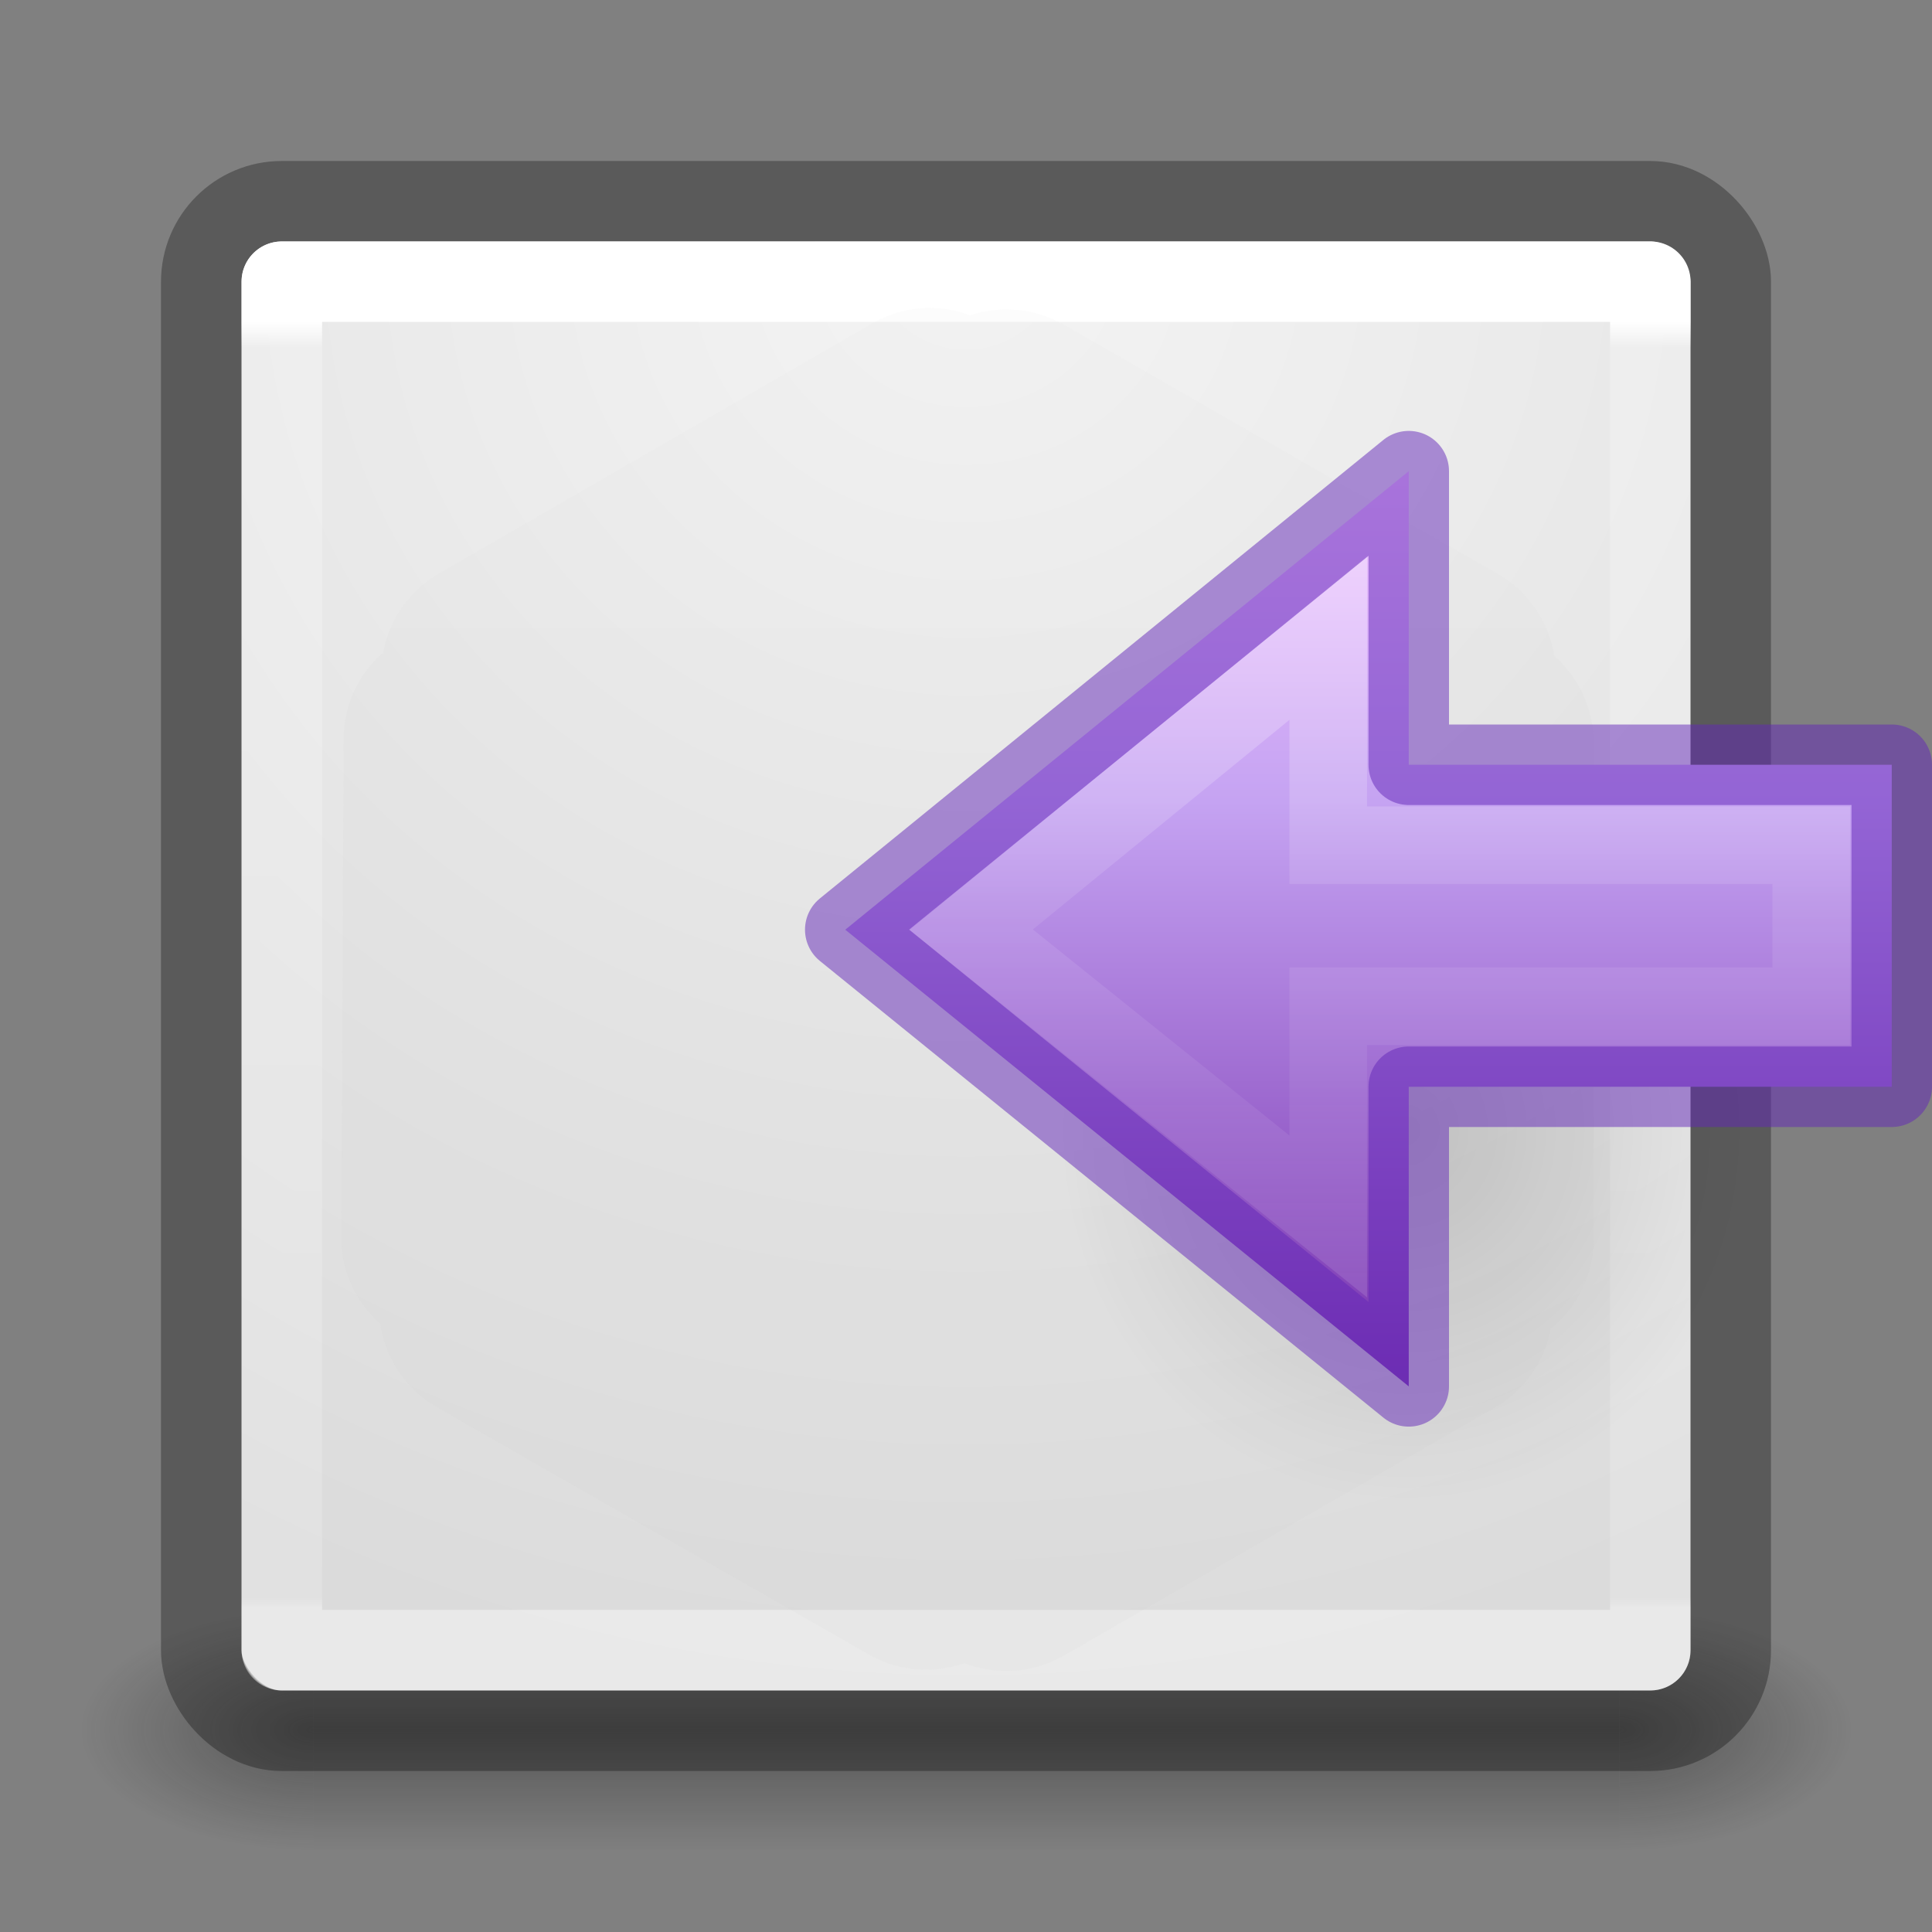<svg xmlns="http://www.w3.org/2000/svg" xmlns:svg="http://www.w3.org/2000/svg" xmlns:xlink="http://www.w3.org/1999/xlink" id="svg3440" width="24" height="24" version="1.1"><rect width="100%" height="100%" fill="#808080" stroke="none"/><defs id="defs3442"><linearGradient id="linearGradient3260" x1="40.958" x2="18.681" y1="46.971" y2="46.971" gradientTransform="matrix(0,-0.537,-0.577,0,49.997,27.866)" gradientUnits="userSpaceOnUse" xlink:href="#linearGradient4297"/><linearGradient id="linearGradient4297"><stop style="stop-color:#fff;stop-opacity:1" id="stop4299" offset="0"/><stop style="stop-color:#fff;stop-opacity:.235" id="stop4301" offset=".45"/><stop style="stop-color:#fff;stop-opacity:.157" id="stop4303" offset=".65"/><stop style="stop-color:#fff;stop-opacity:.392" id="stop4305" offset="1"/></linearGradient><linearGradient id="linearGradient3270-1" x1="23.732" x2="23.732" y1="5.394" y2="40.784" gradientTransform="matrix(-0.477,0,0,0.444,28.943,3.441)" gradientUnits="userSpaceOnUse" xlink:href="#linearGradient4330"/><radialGradient id="radialGradient3232" cx="24.837" cy="36.421" r="15.645" fx="24.837" fy="36.421" gradientTransform="matrix(-0.276,0,0,-0.296,24.324,24.819)" gradientUnits="userSpaceOnUse" xlink:href="#linearGradient8662-8"/><linearGradient id="linearGradient8662-8"><stop style="stop-color:#000;stop-opacity:1" id="stop8664-1" offset="0"/><stop style="stop-color:#000;stop-opacity:0" id="stop8666-5" offset="1"/></linearGradient><linearGradient id="linearGradient3235" x1="20" x2="20" y1="43" y2="3" gradientTransform="matrix(0.488,0,0,0.487,0.304,-0.164)" gradientUnits="userSpaceOnUse" xlink:href="#linearGradient3104-5"/><linearGradient id="linearGradient3104-5"><stop style="stop-color:#aaa;stop-opacity:1" id="stop3106-9" offset="0"/><stop style="stop-color:#c8c8c8;stop-opacity:1" id="stop3108-8" offset="1"/></linearGradient><linearGradient id="linearGradient3238" x1="24" x2="24" y1="6.584" y2="41.416" gradientTransform="matrix(0.459,0,0,0.459,0.974,0.972)" gradientUnits="userSpaceOnUse" xlink:href="#linearGradient4094"/><linearGradient id="linearGradient4094"><stop style="stop-color:#fff;stop-opacity:1" id="stop4096" offset="0"/><stop style="stop-color:#fff;stop-opacity:.235" id="stop4098" offset=".02"/><stop style="stop-color:#fff;stop-opacity:.157" id="stop4100" offset=".991"/><stop style="stop-color:#fff;stop-opacity:.392" id="stop4102" offset="1"/></linearGradient><radialGradient id="radialGradient3242" cx="7.496" cy="8.45" r="20" fx="7.496" fy="8.45" gradientTransform="matrix(0,0.895,-0.947,-2.4361953e-8,20.001,-3.44)" gradientUnits="userSpaceOnUse" xlink:href="#linearGradient3600-7-9"/><linearGradient id="linearGradient3600-7-9"><stop style="stop-color:#f4f4f4;stop-opacity:1" id="stop3602-4-6" offset="0"/><stop style="stop-color:#dbdbdb;stop-opacity:1" id="stop3604-5-4" offset="1"/></linearGradient><radialGradient id="radialGradient3082-993" cx="4.993" cy="43.5" r="2.5" fx="4.993" fy="43.5" gradientTransform="matrix(2.004,0,0,1.4,27.988,-17.4)" gradientUnits="userSpaceOnUse" xlink:href="#linearGradient3688-166-749-49"/><linearGradient id="linearGradient3688-166-749-49"><stop style="stop-color:#181818;stop-opacity:1" id="stop3079" offset="0"/><stop style="stop-color:#181818;stop-opacity:0" id="stop3081" offset="1"/></linearGradient><radialGradient id="radialGradient3084-992" cx="4.993" cy="43.5" r="2.5" fx="4.993" fy="43.5" gradientTransform="matrix(2.004,0,0,1.4,-20.012,-104.4)" gradientUnits="userSpaceOnUse" xlink:href="#linearGradient3688-464-309-276"/><linearGradient id="linearGradient3688-464-309-276"><stop style="stop-color:#181818;stop-opacity:1" id="stop3085" offset="0"/><stop style="stop-color:#181818;stop-opacity:0" id="stop3087" offset="1"/></linearGradient><linearGradient id="linearGradient3086-631" x1="25.058" x2="25.058" y1="47.028" y2="39.999" gradientUnits="userSpaceOnUse" xlink:href="#linearGradient3702-501-757-979"/><linearGradient id="linearGradient3702-501-757-979"><stop style="stop-color:#181818;stop-opacity:0" id="stop3091" offset="0"/><stop style="stop-color:#181818;stop-opacity:1" id="stop3093" offset=".5"/><stop style="stop-color:#181818;stop-opacity:0" id="stop3095" offset="1"/></linearGradient><linearGradient id="linearGradient4330"><stop style="stop-color:#f0c1ff;stop-opacity:1" id="stop4332" offset="0"/><stop style="stop-color:#c5a3f2;stop-opacity:1" id="stop4334" offset=".262"/><stop style="stop-color:#7a36b1;stop-opacity:1" id="stop4336" offset=".705"/><stop style="stop-color:#4c2d81;stop-opacity:1" id="stop4338" offset="1"/></linearGradient></defs><g id="g2036" transform="matrix(0.55,0,0,0.333,-1.2,7.333)" style="display:inline"><g id="g3712" transform="matrix(1.053,0,0,1.286,-1.263,-13.429)" style="opacity:.4"><rect id="rect2801" width="5" height="7" x="38" y="40" style="fill:url(#radialGradient3082-993);fill-opacity:1;stroke:none"/><rect id="rect3696" width="5" height="7" x="-10" y="-47" transform="scale(-1,-1)" style="fill:url(#radialGradient3084-992);fill-opacity:1;stroke:none"/><rect id="rect3700" width="28" height="7" x="10" y="40" style="fill:url(#linearGradient3086-631);fill-opacity:1;stroke:none"/></g></g><rect id="rect5505-21-9-4-3" width="18" height="18" x="3" y="3" rx=".5" ry=".5" style="color:#000;display:inline;overflow:visible;visibility:visible;fill:url(#radialGradient3242);fill-opacity:1;fill-rule:nonzero;stroke:none;stroke-width:1;marker:none;enable-background:accumulate"/><rect id="rect5505-21-9-4" width="19" height="19" x="2.5" y="2.5" rx="1" ry="1" style="color:#000;display:inline;overflow:visible;visibility:visible;opacity:.3;fill:none;stroke:#000;stroke-width:1;stroke-linecap:round;stroke-linejoin:round;stroke-miterlimit:4;stroke-dasharray:none;stroke-dashoffset:0;stroke-opacity:1;marker:none;enable-background:accumulate"/><rect id="rect6741-9" width="17" height="17" x="3.501" y="3.499" style="fill:none;stroke:url(#linearGradient3238);stroke-width:1;stroke-linecap:round;stroke-linejoin:round;stroke-miterlimit:4;stroke-dasharray:none;stroke-dashoffset:0;stroke-opacity:1"/><path id="path4564-0" d="M 11.514,3.825 A 1.433,1.43 0 0 0 10.828,4.023 L 5.444,7.129 a 1.433,1.43 0 0 0 -0.686,0.99 1.433,1.43 0 0 0 -0.015,0 A 1.433,1.43 0 0 0 4.269,9.184 L 4.239,15.38 a 1.433,1.43 0 0 0 0.488,1.066 1.433,1.43 0 0 0 0,0.015 1.433,1.43 0 0 0 0.702,1.02 l 5.369,3.075 a 1.433,1.43 0 0 0 1.174,0.107 1.433,1.43 0 0 0 0.015,0 1.433,1.43 0 0 0 1.22,-0.091 l 5.369,-3.091 a 1.433,1.43 0 0 0 0.686,-0.974 1.433,1.43 0 0 0 0.534,-1.096 l 0,-6.196 A 1.433,1.43 0 0 0 19.308,8.149 1.433,1.43 0 0 0 18.606,7.129 L 13.222,4.038 A 1.433,1.43 0 0 0 12.048,3.917 1.433,1.43 0 0 0 11.514,3.825 Z" style="color:#000;display:inline;overflow:visible;visibility:visible;opacity:.05;fill:url(#linearGradient3235);fill-opacity:1;fill-rule:nonzero;stroke:none;stroke-width:1;marker:none;enable-background:accumulate"/><path id="path3501-4" d="m 13.152,14.045 a 4.318,4.628 0 1 1 8.635,0 4.318,4.628 0 0 1 -8.635,0 z" style="display:inline;overflow:visible;visibility:visible;opacity:.141;fill:url(#radialGradient3232);fill-opacity:1;fill-rule:evenodd;stroke:none;stroke-width:1;marker:none"/><path id="path3288-2-2" d="m 17.5,17.222 -7,-5.673 7,-5.696 0,3.647 6,0 0,4 -6,0 z" style="color:#000;display:block;overflow:visible;visibility:visible;fill:url(#linearGradient3270-1);fill-opacity:1;fill-rule:nonzero;stroke:none;stroke-width:.964;marker:none;enable-background:accumulate"/><path id="path3288-2-2-8" d="M 16.5,15.111 12.065,11.549 16.5,7.926 16.5,10.5 l 6,0 0,2 -6,0 z" style="color:#000;display:block;overflow:visible;visibility:visible;opacity:.401;fill:none;stroke:url(#linearGradient3260);stroke-width:.964;stroke-linecap:butt;stroke-linejoin:miter;stroke-miterlimit:7;stroke-dasharray:none;stroke-dashoffset:0;stroke-opacity:1;marker:none;enable-background:accumulate"/><path id="path3288-2-2-80" d="m 17.5,17.222 -7,-5.673 7,-5.696 0,3.647 6,0 0,4 -6,0 z" style="color:#000;display:inline;overflow:visible;visibility:visible;opacity:.5;fill:none;stroke:#6326b9;stroke-width:1;stroke-linecap:butt;stroke-linejoin:round;stroke-miterlimit:4;stroke-dasharray:none;stroke-dashoffset:0;stroke-opacity:1;marker:none;enable-background:accumulate;clip-rule:nonzero;isolation:auto;mix-blend-mode:normal;color-interpolation:sRGB;color-interpolation-filters:linearRGB;solid-color:#000;solid-opacity:1;fill-opacity:1;fill-rule:nonzero;filter-blend-mode:normal;filter-gaussianBlur-deviation:0;color-rendering:auto;image-rendering:auto;shape-rendering:auto;text-rendering:auto"/></svg>